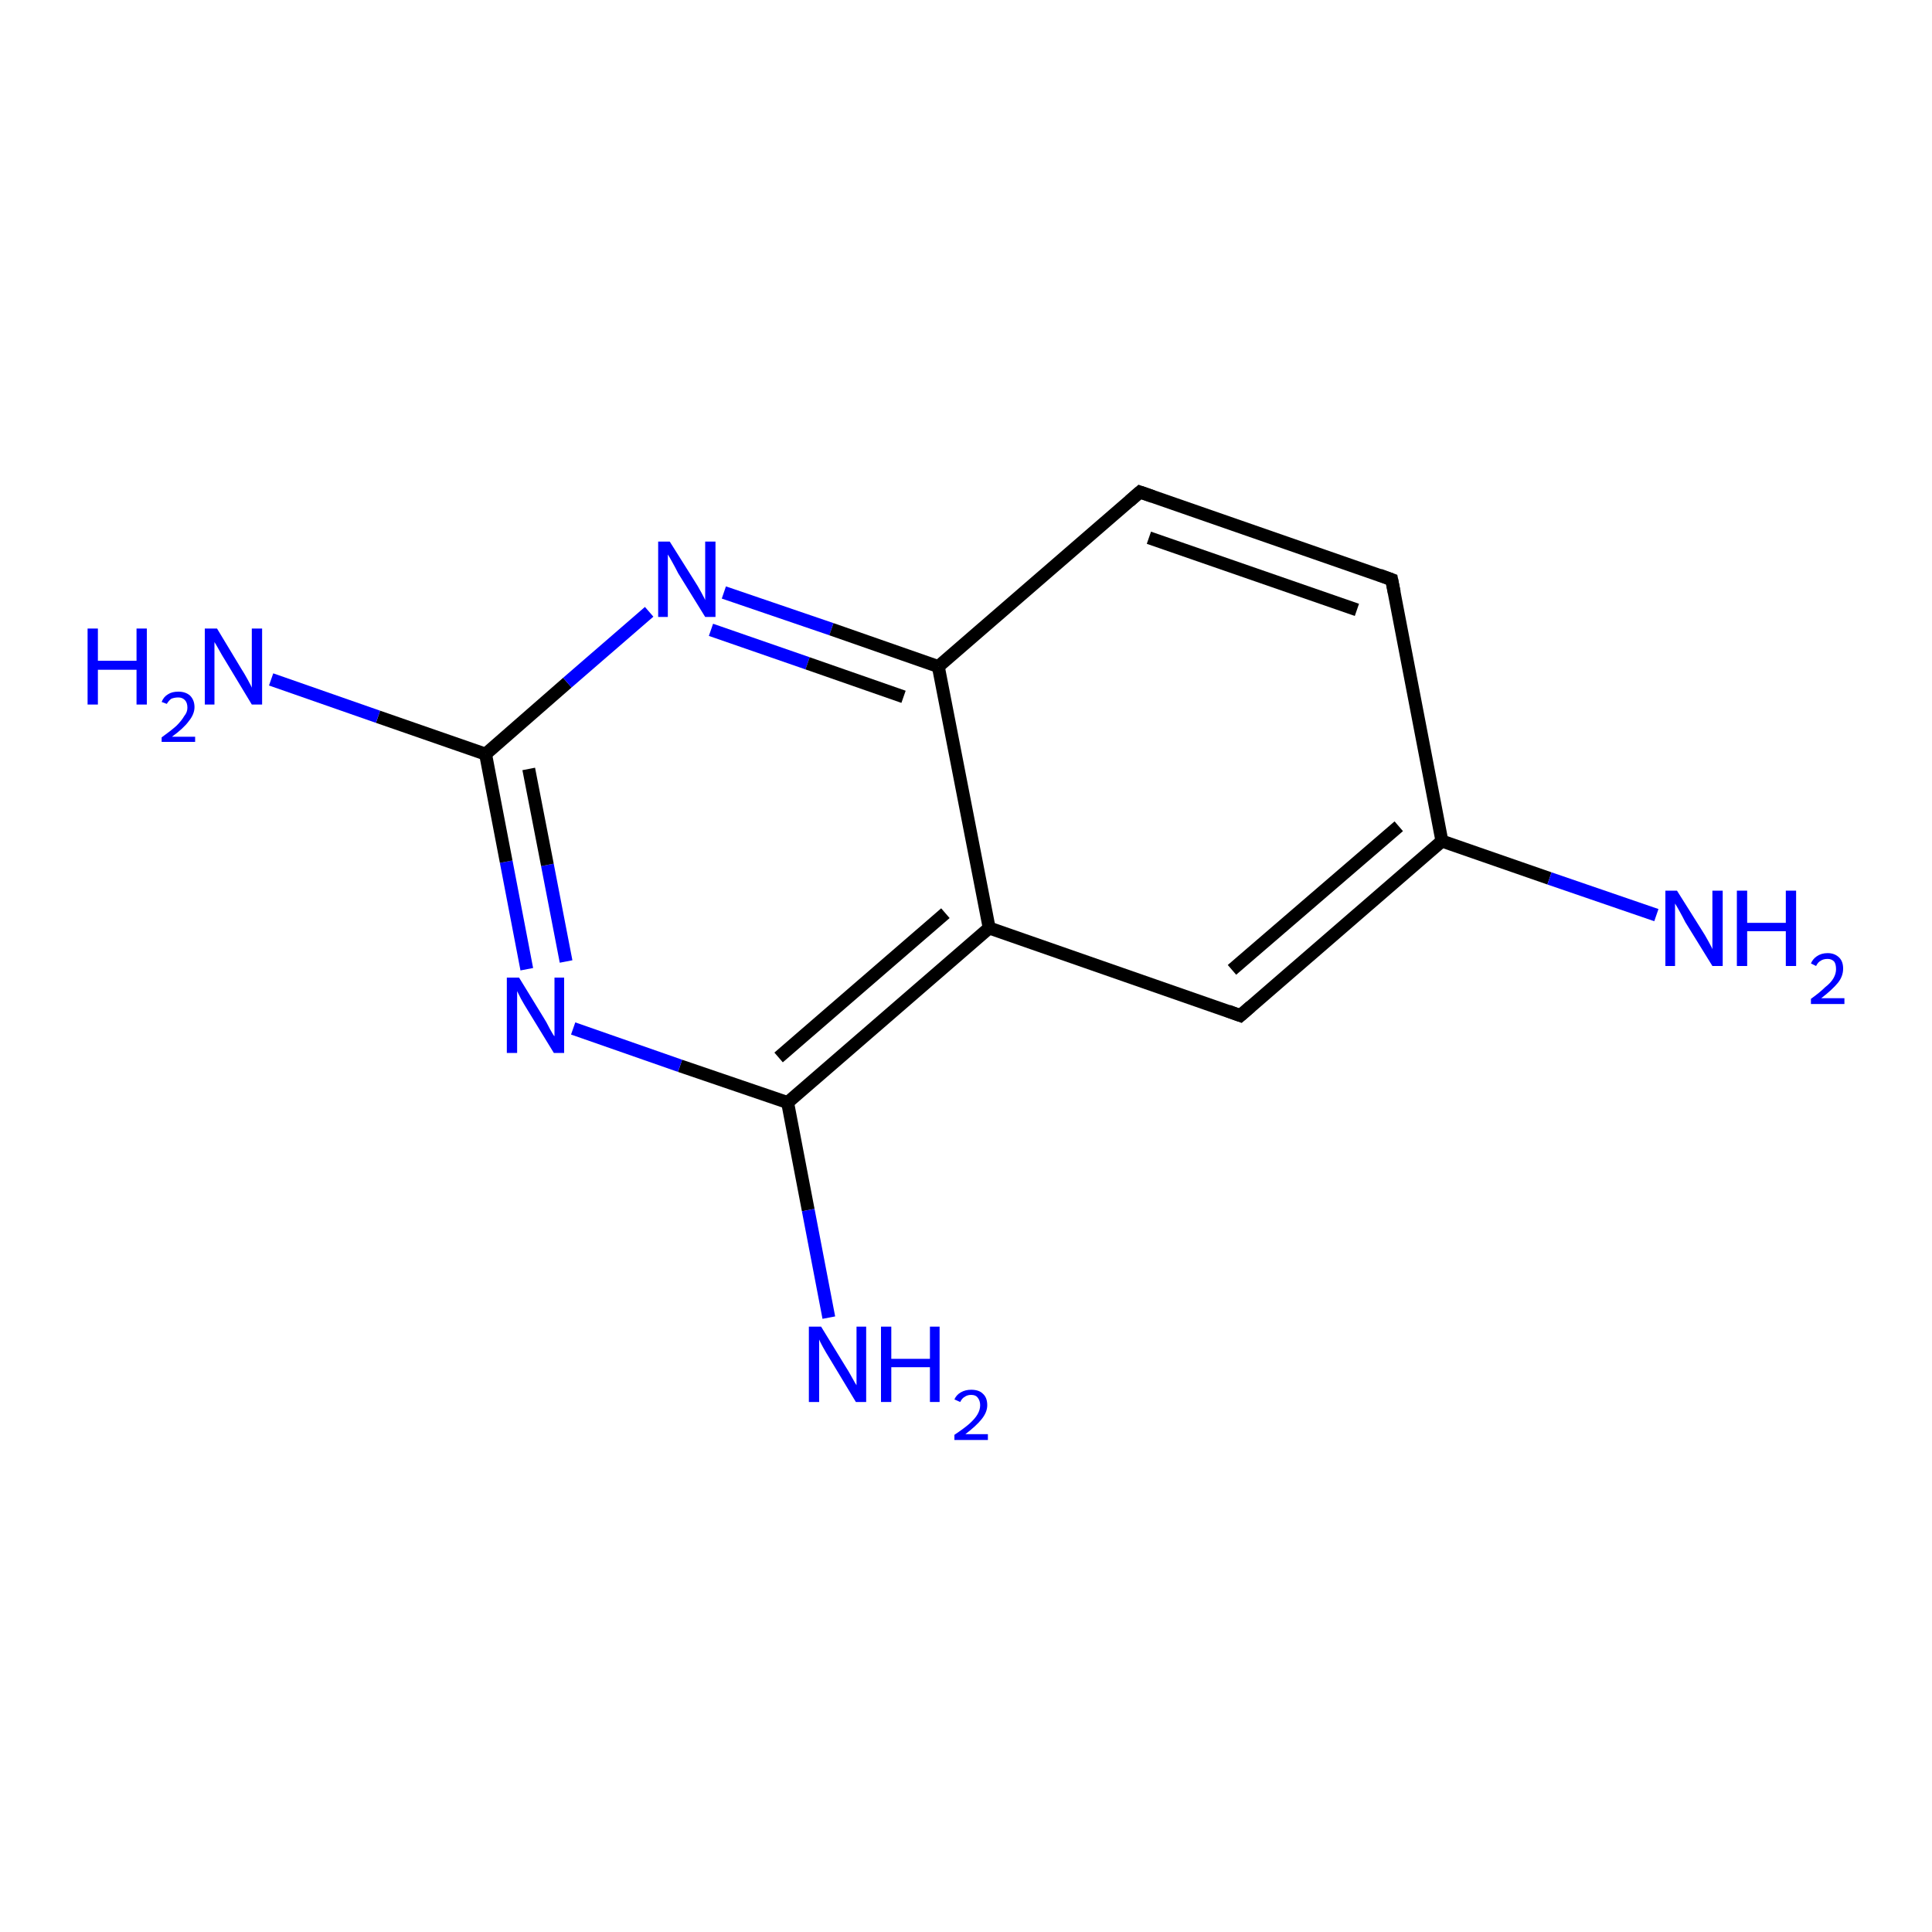 <?xml version='1.0' encoding='iso-8859-1'?>
<svg version='1.1' baseProfile='full'
              xmlns='http://www.w3.org/2000/svg'
                      xmlns:rdkit='http://www.rdkit.org/xml'
                      xmlns:xlink='http://www.w3.org/1999/xlink'
                  xml:space='preserve'
width='300px' height='300px' viewBox='0 0 300 300'>
<!-- END OF HEADER -->
<rect style='opacity:1.0;fill:#FFFFFF;stroke:none' width='300.0' height='300.0' x='0.0' y='0.0'> </rect>
<path class='bond-0 atom-0 atom-1' d='M 112.4,92.0 L 129.1,97.7' style='fill:none;fill-rule:evenodd;stroke:#0000FF;stroke-width:2.0px;stroke-linecap:butt;stroke-linejoin:miter;stroke-opacity:1' />
<path class='bond-0 atom-0 atom-1' d='M 129.1,97.7 L 145.7,103.5' style='fill:none;fill-rule:evenodd;stroke:#000000;stroke-width:2.0px;stroke-linecap:butt;stroke-linejoin:miter;stroke-opacity:1' />
<path class='bond-0 atom-0 atom-1' d='M 110.4,97.8 L 125.4,103.0' style='fill:none;fill-rule:evenodd;stroke:#0000FF;stroke-width:2.0px;stroke-linecap:butt;stroke-linejoin:miter;stroke-opacity:1' />
<path class='bond-0 atom-0 atom-1' d='M 125.4,103.0 L 140.3,108.2' style='fill:none;fill-rule:evenodd;stroke:#000000;stroke-width:2.0px;stroke-linecap:butt;stroke-linejoin:miter;stroke-opacity:1' />
<path class='bond-1 atom-1 atom-2' d='M 145.7,103.5 L 153.6,144.1' style='fill:none;fill-rule:evenodd;stroke:#000000;stroke-width:2.0px;stroke-linecap:butt;stroke-linejoin:miter;stroke-opacity:1' />
<path class='bond-2 atom-2 atom-3' d='M 153.6,144.1 L 192.6,157.7' style='fill:none;fill-rule:evenodd;stroke:#000000;stroke-width:2.0px;stroke-linecap:butt;stroke-linejoin:miter;stroke-opacity:1' />
<path class='bond-3 atom-3 atom-4' d='M 192.6,157.7 L 223.9,130.6' style='fill:none;fill-rule:evenodd;stroke:#000000;stroke-width:2.0px;stroke-linecap:butt;stroke-linejoin:miter;stroke-opacity:1' />
<path class='bond-3 atom-3 atom-4' d='M 191.3,150.6 L 217.2,128.3' style='fill:none;fill-rule:evenodd;stroke:#000000;stroke-width:2.0px;stroke-linecap:butt;stroke-linejoin:miter;stroke-opacity:1' />
<path class='bond-4 atom-4 atom-5' d='M 223.9,130.6 L 216.1,90.0' style='fill:none;fill-rule:evenodd;stroke:#000000;stroke-width:2.0px;stroke-linecap:butt;stroke-linejoin:miter;stroke-opacity:1' />
<path class='bond-5 atom-5 atom-6' d='M 216.1,90.0 L 177.0,76.4' style='fill:none;fill-rule:evenodd;stroke:#000000;stroke-width:2.0px;stroke-linecap:butt;stroke-linejoin:miter;stroke-opacity:1' />
<path class='bond-5 atom-5 atom-6' d='M 210.7,94.7 L 178.4,83.5' style='fill:none;fill-rule:evenodd;stroke:#000000;stroke-width:2.0px;stroke-linecap:butt;stroke-linejoin:miter;stroke-opacity:1' />
<path class='bond-6 atom-4 atom-7' d='M 223.9,130.6 L 240.6,136.4' style='fill:none;fill-rule:evenodd;stroke:#000000;stroke-width:2.0px;stroke-linecap:butt;stroke-linejoin:miter;stroke-opacity:1' />
<path class='bond-6 atom-4 atom-7' d='M 240.6,136.4 L 257.2,142.1' style='fill:none;fill-rule:evenodd;stroke:#0000FF;stroke-width:2.0px;stroke-linecap:butt;stroke-linejoin:miter;stroke-opacity:1' />
<path class='bond-7 atom-2 atom-8' d='M 153.6,144.1 L 122.3,171.2' style='fill:none;fill-rule:evenodd;stroke:#000000;stroke-width:2.0px;stroke-linecap:butt;stroke-linejoin:miter;stroke-opacity:1' />
<path class='bond-7 atom-2 atom-8' d='M 146.8,141.8 L 120.9,164.2' style='fill:none;fill-rule:evenodd;stroke:#000000;stroke-width:2.0px;stroke-linecap:butt;stroke-linejoin:miter;stroke-opacity:1' />
<path class='bond-8 atom-8 atom-9' d='M 122.3,171.2 L 105.6,165.5' style='fill:none;fill-rule:evenodd;stroke:#000000;stroke-width:2.0px;stroke-linecap:butt;stroke-linejoin:miter;stroke-opacity:1' />
<path class='bond-8 atom-8 atom-9' d='M 105.6,165.5 L 89.0,159.7' style='fill:none;fill-rule:evenodd;stroke:#0000FF;stroke-width:2.0px;stroke-linecap:butt;stroke-linejoin:miter;stroke-opacity:1' />
<path class='bond-9 atom-9 atom-10' d='M 81.8,150.5 L 78.6,133.8' style='fill:none;fill-rule:evenodd;stroke:#0000FF;stroke-width:2.0px;stroke-linecap:butt;stroke-linejoin:miter;stroke-opacity:1' />
<path class='bond-9 atom-9 atom-10' d='M 78.6,133.8 L 75.4,117.1' style='fill:none;fill-rule:evenodd;stroke:#000000;stroke-width:2.0px;stroke-linecap:butt;stroke-linejoin:miter;stroke-opacity:1' />
<path class='bond-9 atom-9 atom-10' d='M 87.9,149.3 L 85.0,134.3' style='fill:none;fill-rule:evenodd;stroke:#0000FF;stroke-width:2.0px;stroke-linecap:butt;stroke-linejoin:miter;stroke-opacity:1' />
<path class='bond-9 atom-9 atom-10' d='M 85.0,134.3 L 82.1,119.4' style='fill:none;fill-rule:evenodd;stroke:#000000;stroke-width:2.0px;stroke-linecap:butt;stroke-linejoin:miter;stroke-opacity:1' />
<path class='bond-10 atom-10 atom-11' d='M 75.4,117.1 L 58.7,111.3' style='fill:none;fill-rule:evenodd;stroke:#000000;stroke-width:2.0px;stroke-linecap:butt;stroke-linejoin:miter;stroke-opacity:1' />
<path class='bond-10 atom-10 atom-11' d='M 58.7,111.3 L 42.1,105.5' style='fill:none;fill-rule:evenodd;stroke:#0000FF;stroke-width:2.0px;stroke-linecap:butt;stroke-linejoin:miter;stroke-opacity:1' />
<path class='bond-11 atom-8 atom-12' d='M 122.3,171.2 L 125.5,187.9' style='fill:none;fill-rule:evenodd;stroke:#000000;stroke-width:2.0px;stroke-linecap:butt;stroke-linejoin:miter;stroke-opacity:1' />
<path class='bond-11 atom-8 atom-12' d='M 125.5,187.9 L 128.7,204.6' style='fill:none;fill-rule:evenodd;stroke:#0000FF;stroke-width:2.0px;stroke-linecap:butt;stroke-linejoin:miter;stroke-opacity:1' />
<path class='bond-12 atom-6 atom-1' d='M 177.0,76.4 L 145.7,103.5' style='fill:none;fill-rule:evenodd;stroke:#000000;stroke-width:2.0px;stroke-linecap:butt;stroke-linejoin:miter;stroke-opacity:1' />
<path class='bond-13 atom-10 atom-0' d='M 75.4,117.1 L 88.1,106.0' style='fill:none;fill-rule:evenodd;stroke:#000000;stroke-width:2.0px;stroke-linecap:butt;stroke-linejoin:miter;stroke-opacity:1' />
<path class='bond-13 atom-10 atom-0' d='M 88.1,106.0 L 100.8,95.0' style='fill:none;fill-rule:evenodd;stroke:#0000FF;stroke-width:2.0px;stroke-linecap:butt;stroke-linejoin:miter;stroke-opacity:1' />
<path d='M 190.7,157.0 L 192.6,157.7 L 194.2,156.3' style='fill:none;stroke:#000000;stroke-width:2.0px;stroke-linecap:butt;stroke-linejoin:miter;stroke-opacity:1;' />
<path d='M 216.5,92.0 L 216.1,90.0 L 214.2,89.3' style='fill:none;stroke:#000000;stroke-width:2.0px;stroke-linecap:butt;stroke-linejoin:miter;stroke-opacity:1;' />
<path d='M 179.0,77.1 L 177.0,76.4 L 175.4,77.8' style='fill:none;stroke:#000000;stroke-width:2.0px;stroke-linecap:butt;stroke-linejoin:miter;stroke-opacity:1;' />
<path class='atom-0' d='M 104.0 84.1
L 107.9 90.3
Q 108.3 90.9, 108.9 92.0
Q 109.5 93.1, 109.5 93.2
L 109.5 84.1
L 111.1 84.1
L 111.1 95.8
L 109.5 95.8
L 105.3 89.0
Q 104.9 88.2, 104.4 87.3
Q 103.9 86.4, 103.7 86.1
L 103.7 95.8
L 102.2 95.8
L 102.2 84.1
L 104.0 84.1
' fill='#0000FF'/>
<path class='atom-7' d='M 260.4 138.3
L 264.3 144.5
Q 264.7 145.1, 265.3 146.2
Q 265.9 147.3, 265.9 147.4
L 265.9 138.3
L 267.5 138.3
L 267.5 150.0
L 265.9 150.0
L 261.7 143.2
Q 261.3 142.4, 260.8 141.5
Q 260.3 140.6, 260.1 140.3
L 260.1 150.0
L 258.6 150.0
L 258.6 138.3
L 260.4 138.3
' fill='#0000FF'/>
<path class='atom-7' d='M 269.7 138.3
L 271.3 138.3
L 271.3 143.3
L 277.3 143.3
L 277.3 138.3
L 278.9 138.3
L 278.9 150.0
L 277.3 150.0
L 277.3 144.6
L 271.3 144.6
L 271.3 150.0
L 269.7 150.0
L 269.7 138.3
' fill='#0000FF'/>
<path class='atom-7' d='M 281.2 149.6
Q 281.5 148.9, 282.1 148.5
Q 282.8 148.0, 283.8 148.0
Q 284.9 148.0, 285.6 148.7
Q 286.2 149.3, 286.2 150.4
Q 286.2 151.6, 285.4 152.6
Q 284.5 153.7, 282.8 155.0
L 286.4 155.0
L 286.4 155.9
L 281.2 155.9
L 281.2 155.1
Q 282.6 154.1, 283.4 153.3
Q 284.3 152.6, 284.7 151.9
Q 285.1 151.2, 285.1 150.5
Q 285.1 149.7, 284.8 149.3
Q 284.4 148.9, 283.8 148.9
Q 283.1 148.9, 282.7 149.2
Q 282.3 149.4, 282.0 150.0
L 281.2 149.6
' fill='#0000FF'/>
<path class='atom-9' d='M 80.6 151.8
L 84.4 158.0
Q 84.8 158.6, 85.4 159.8
Q 86.0 160.9, 86.1 160.9
L 86.1 151.8
L 87.6 151.8
L 87.6 163.5
L 86.0 163.5
L 81.9 156.8
Q 81.4 156.0, 80.9 155.1
Q 80.4 154.1, 80.3 153.9
L 80.3 163.5
L 78.7 163.5
L 78.7 151.8
L 80.6 151.8
' fill='#0000FF'/>
<path class='atom-11' d='M 13.6 97.6
L 15.2 97.6
L 15.2 102.6
L 21.2 102.6
L 21.2 97.6
L 22.8 97.6
L 22.8 109.4
L 21.2 109.4
L 21.2 104.0
L 15.2 104.0
L 15.2 109.4
L 13.6 109.4
L 13.6 97.6
' fill='#0000FF'/>
<path class='atom-11' d='M 25.1 109.0
Q 25.4 108.2, 26.1 107.8
Q 26.7 107.4, 27.7 107.4
Q 28.8 107.4, 29.5 108.0
Q 30.2 108.7, 30.2 109.8
Q 30.2 110.9, 29.3 112.0
Q 28.5 113.1, 26.7 114.4
L 30.3 114.4
L 30.3 115.2
L 25.1 115.2
L 25.1 114.5
Q 26.5 113.5, 27.4 112.7
Q 28.2 111.9, 28.6 111.2
Q 29.1 110.6, 29.1 109.9
Q 29.1 109.1, 28.7 108.7
Q 28.3 108.3, 27.7 108.3
Q 27.1 108.3, 26.6 108.5
Q 26.2 108.8, 25.9 109.3
L 25.1 109.0
' fill='#0000FF'/>
<path class='atom-11' d='M 33.7 97.6
L 37.5 103.9
Q 37.9 104.5, 38.5 105.6
Q 39.1 106.7, 39.1 106.8
L 39.1 97.6
L 40.7 97.6
L 40.7 109.4
L 39.1 109.4
L 35.0 102.6
Q 34.5 101.8, 34.0 100.9
Q 33.5 100.0, 33.3 99.7
L 33.3 109.4
L 31.8 109.4
L 31.8 97.6
L 33.7 97.6
' fill='#0000FF'/>
<path class='atom-12' d='M 127.5 206.0
L 131.3 212.2
Q 131.7 212.8, 132.3 213.9
Q 132.9 215.0, 133.0 215.1
L 133.0 206.0
L 134.5 206.0
L 134.5 217.7
L 132.9 217.7
L 128.8 210.9
Q 128.3 210.1, 127.8 209.2
Q 127.3 208.3, 127.2 208.0
L 127.2 217.7
L 125.6 217.7
L 125.6 206.0
L 127.5 206.0
' fill='#0000FF'/>
<path class='atom-12' d='M 136.8 206.0
L 138.4 206.0
L 138.4 211.0
L 144.4 211.0
L 144.4 206.0
L 145.9 206.0
L 145.9 217.7
L 144.4 217.7
L 144.4 212.3
L 138.4 212.3
L 138.4 217.7
L 136.8 217.7
L 136.8 206.0
' fill='#0000FF'/>
<path class='atom-12' d='M 148.2 217.3
Q 148.5 216.6, 149.2 216.2
Q 149.9 215.8, 150.8 215.8
Q 152.0 215.8, 152.6 216.4
Q 153.3 217.0, 153.3 218.2
Q 153.3 219.3, 152.4 220.4
Q 151.6 221.4, 149.9 222.7
L 153.4 222.7
L 153.4 223.6
L 148.2 223.6
L 148.2 222.8
Q 149.7 221.8, 150.5 221.1
Q 151.4 220.3, 151.8 219.6
Q 152.2 218.9, 152.2 218.2
Q 152.2 217.5, 151.8 217.0
Q 151.5 216.6, 150.8 216.6
Q 150.2 216.6, 149.8 216.9
Q 149.4 217.1, 149.1 217.7
L 148.2 217.3
' fill='#0000FF'/>
</svg>
